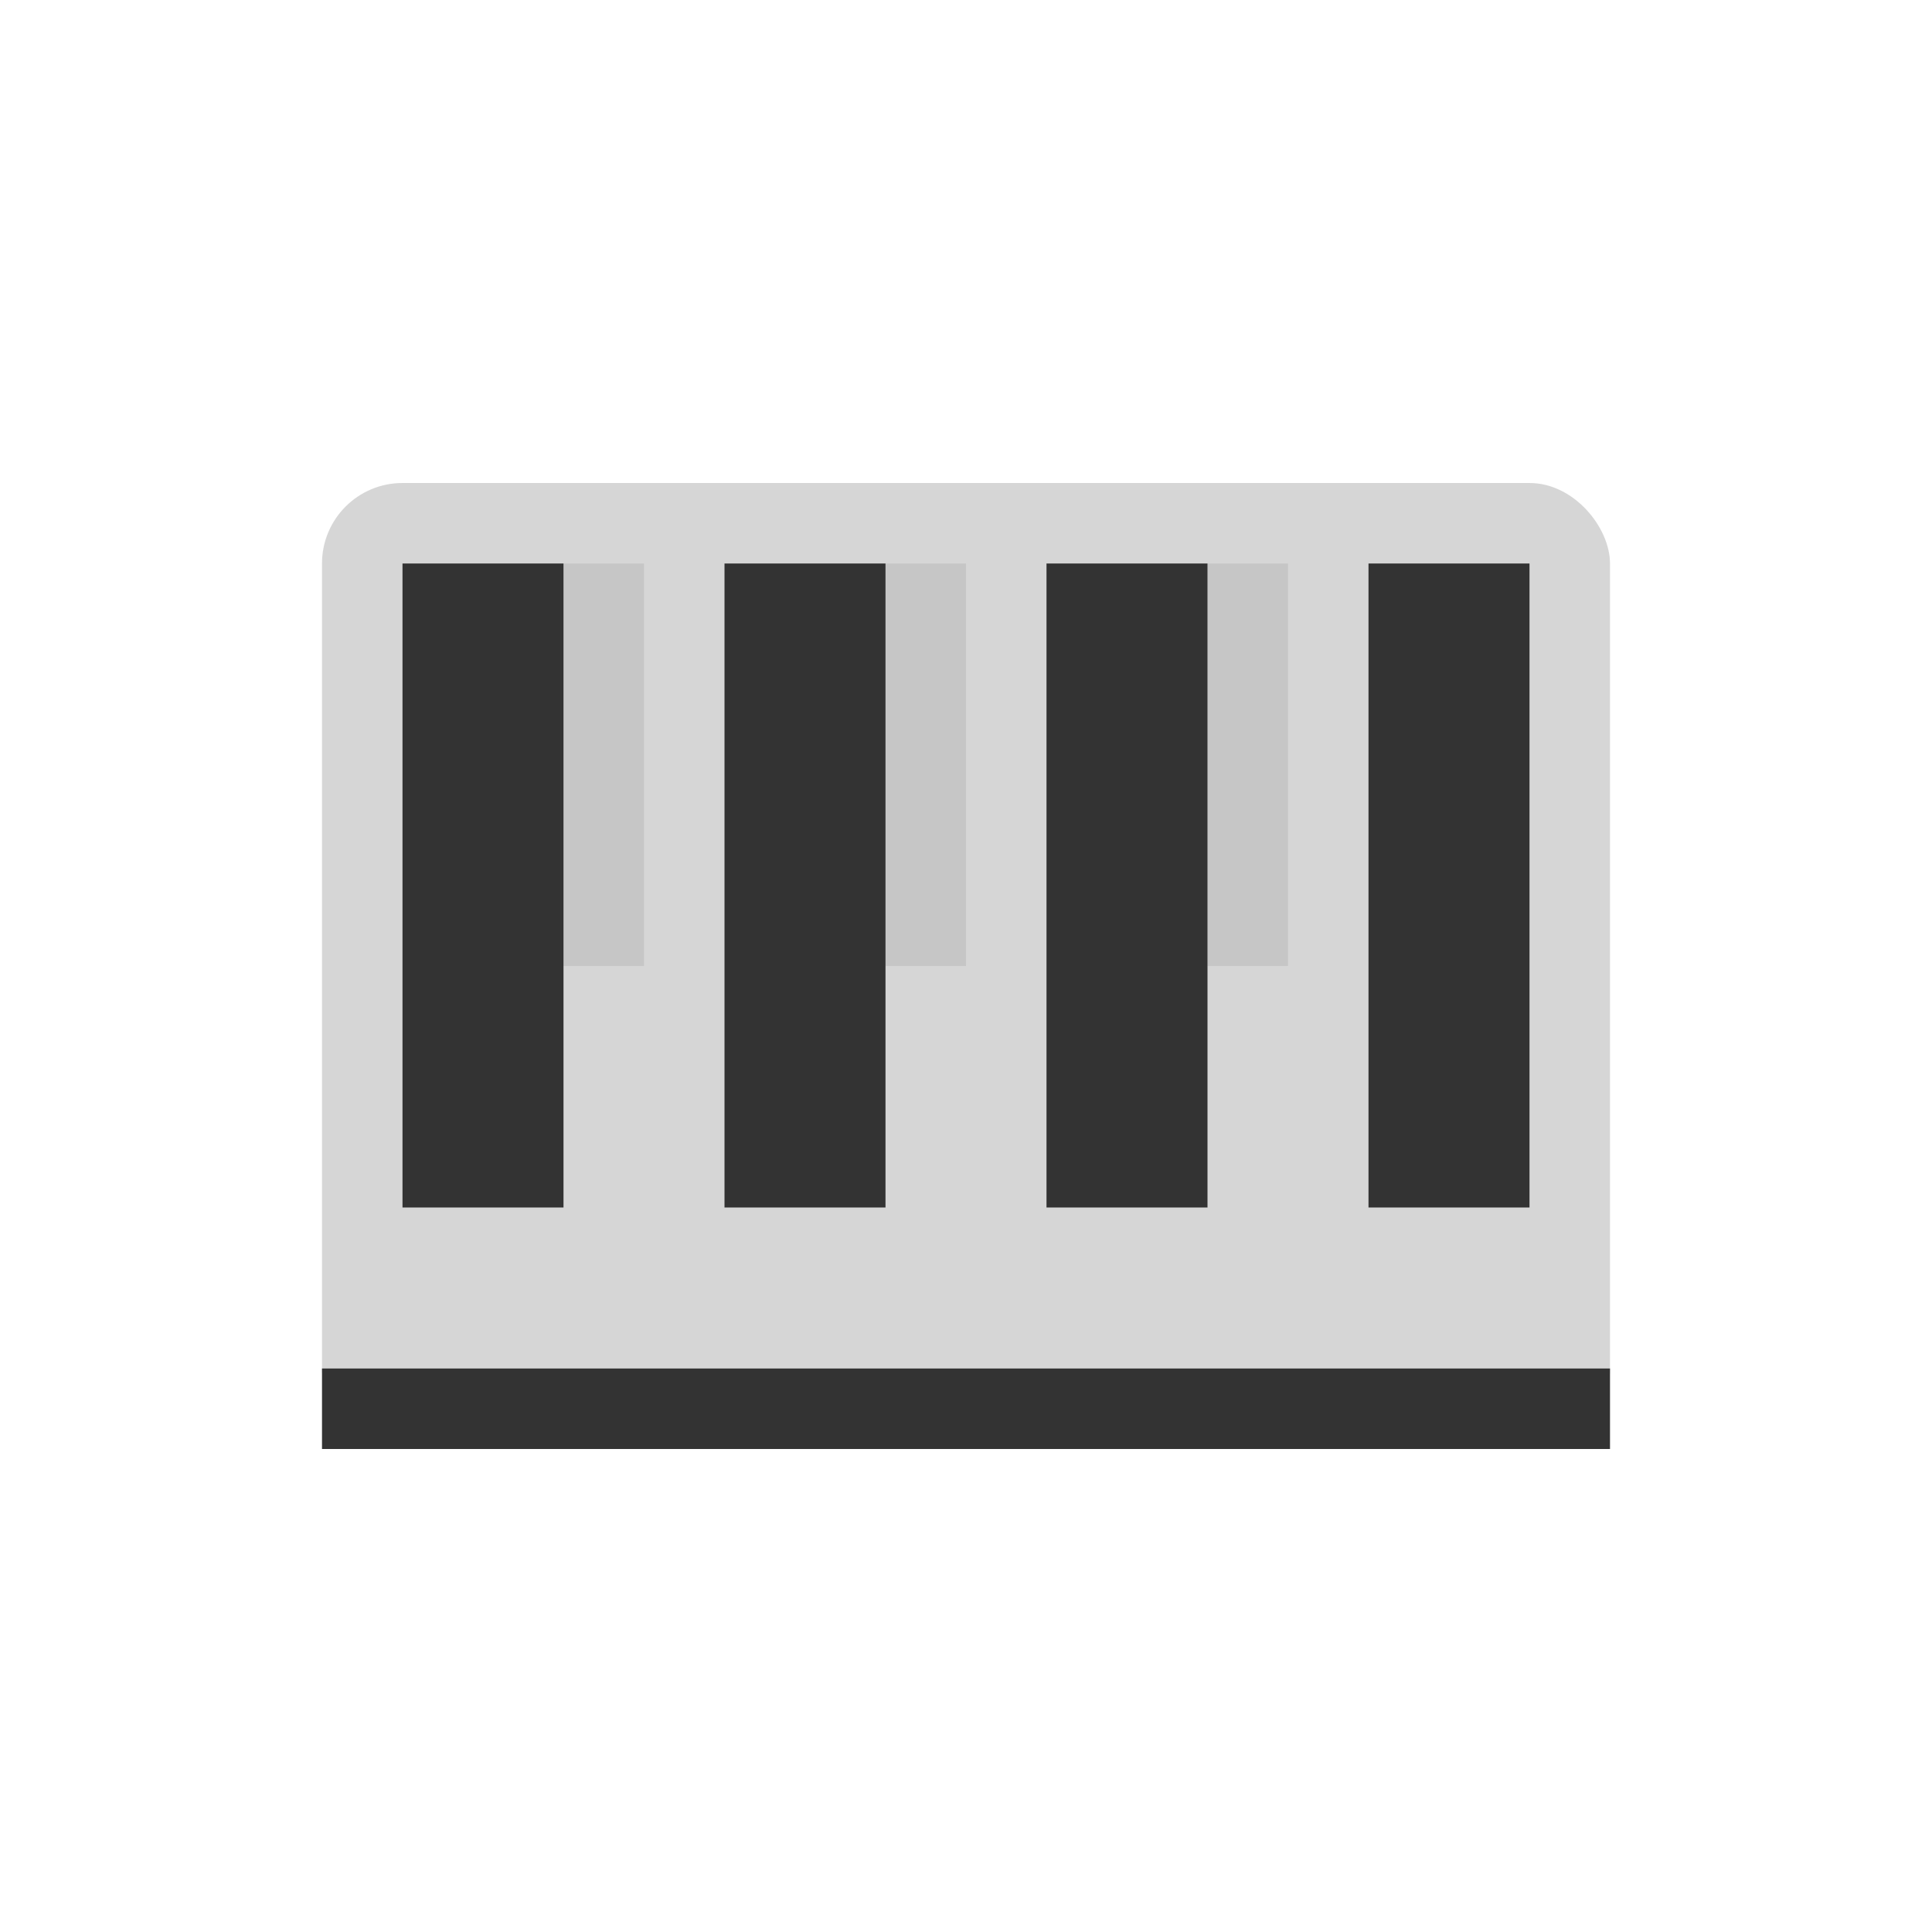 <?xml version="1.0" encoding="UTF-8"?>
<svg width="120" height="120" viewBox="0 0 120 120" fill="none" xmlns="http://www.w3.org/2000/svg">
  <g opacity="0.8">
    <rect x="20" y="30" width="80" height="60" rx="5" fill="currentColor" fill-opacity="0.2"/>
    <path d="M25 35h10v40H25zM45 35h10v40H45zM65 35h10v40H65zM85 35h10v40H85z" fill="currentColor"/>
    <path d="M35 35h5v25h-5zM55 35h5v25h-5zM75 35h5v25h-5z" fill="#000" fill-opacity="0.1"/>
    <path d="M20 85h80v5H20z" fill="currentColor"/>
  </g>
</svg> 